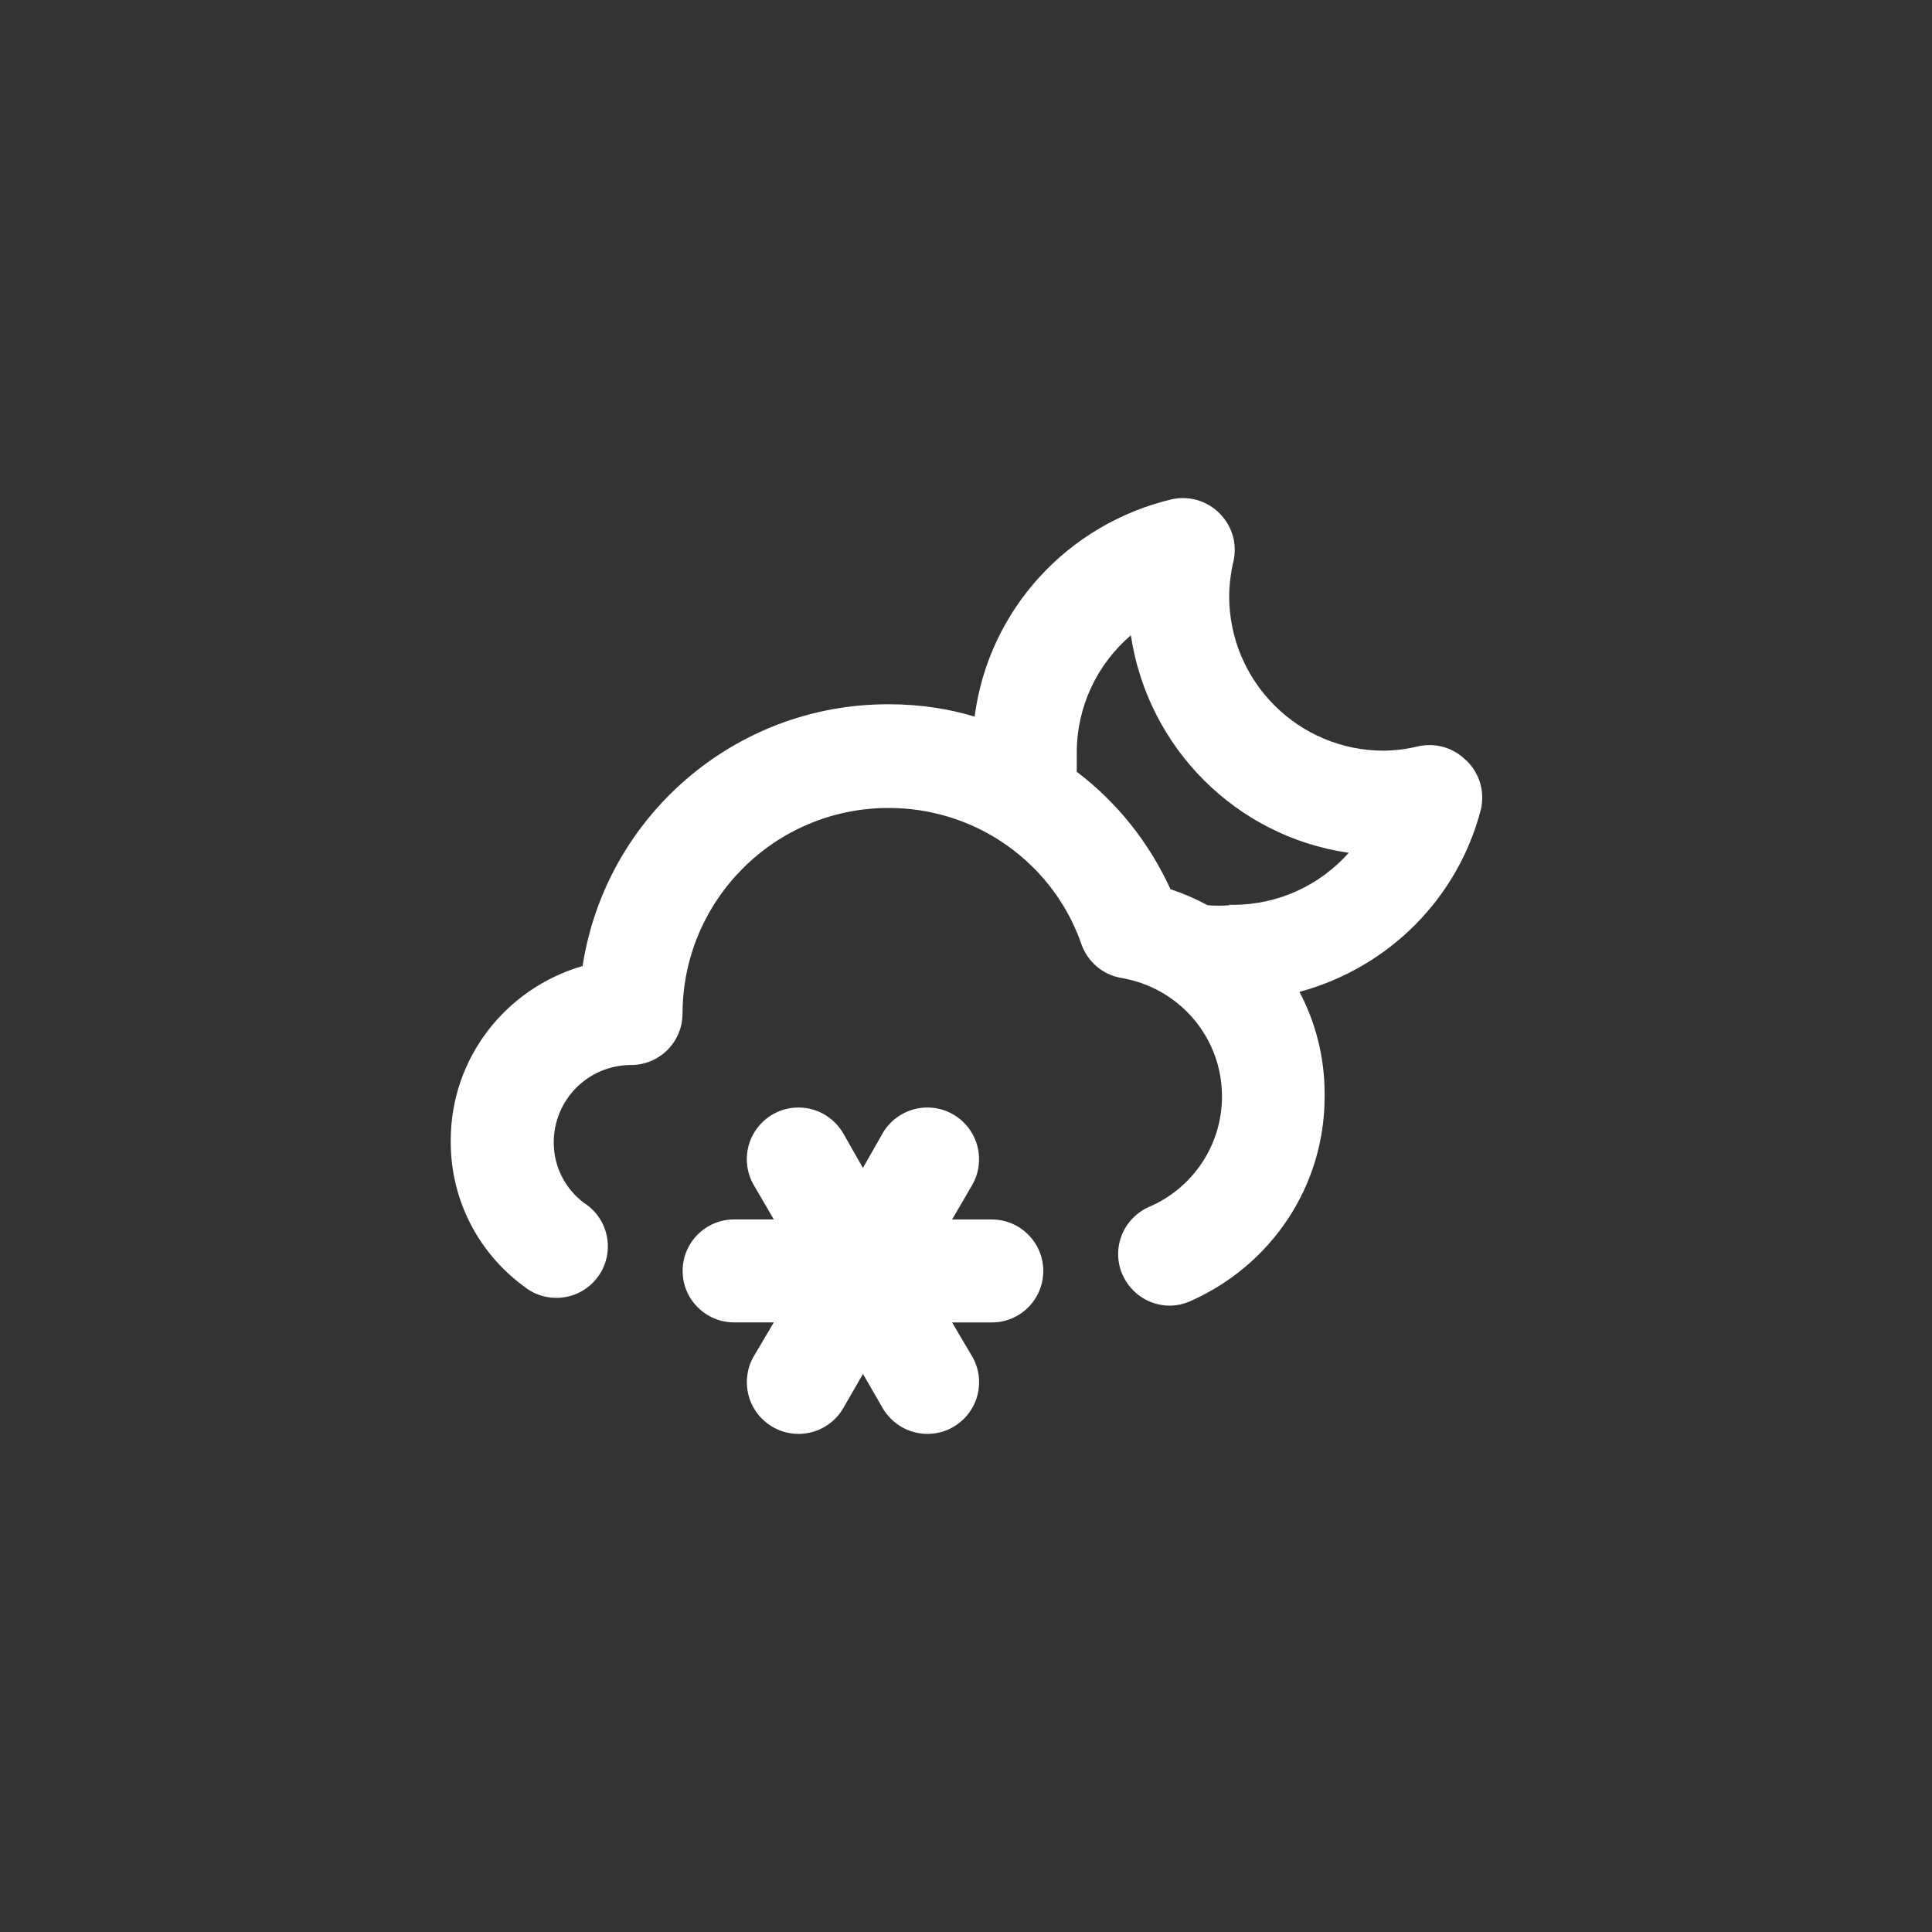 <!-- Generated by IcoMoon.io -->
<svg version="1.1" xmlns="http://www.w3.org/2000/svg" width="40" height="40" viewBox="0 0 40 40">
<rect x="0" y="0" width="40" height="40" fill="#333333" stroke="none"/>
<title>ul-cloud-moon-meatball</title>
<path fill="#fff" d="M30.346 15.734c-0.193-0.19-0.458-0.308-0.75-0.308-0.090 0-0.177 0.011-0.261 0.032l0.007-0.002c-0.207 0.051-0.446 0.082-0.691 0.086h-0.002c-1.767 0-3.2-1.433-3.2-3.2v0c0.003-0.251 0.034-0.494 0.090-0.726l-0.005 0.022c0.019-0.076 0.030-0.163 0.030-0.253 0-0.292-0.118-0.557-0.308-0.75v0c-0.194-0.199-0.465-0.323-0.765-0.323-0.081 0-0.159 0.009-0.234 0.026l0.007-0.002c-2.156 0.511-3.786 2.281-4.082 4.474l-0.003 0.027c-0.53-0.162-1.139-0.256-1.77-0.256-0.004 0-0.007 0-0.011 0h0.001c-0.003 0-0.007 0-0.012 0-3.188 0-5.832 2.331-6.319 5.382l-0.005 0.037c-1.589 0.461-2.731 1.903-2.731 3.612 0 0.013 0 0.025 0 0.038v-0.002c0.001 1.216 0.588 2.295 1.494 2.969l0.010 0.007c0.183 0.154 0.422 0.247 0.683 0.247 0.589 0 1.066-0.478 1.066-1.066 0-0.375-0.194-0.706-0.486-0.895l-0.004-0.002c-0.384-0.287-0.63-0.74-0.63-1.25 0-0.003 0-0.006 0-0.009v0.001c0-0.884 0.716-1.6 1.6-1.6v0c0.589 0 1.066-0.478 1.066-1.066v0c0.006-2.352 1.914-4.256 4.266-4.256 0.86 0 1.661 0.254 2.331 0.693l-0.016-0.010c0.773 0.504 1.358 1.238 1.666 2.104l0.009 0.029c0.129 0.366 0.442 0.637 0.826 0.703l0.006 0.001c1.188 0.202 2.081 1.222 2.081 2.452 0 1.018-0.612 1.894-1.489 2.278l-0.016 0.006c-0.382 0.168-0.645 0.543-0.645 0.979 0 0.155 0.033 0.302 0.093 0.435l-0.002-0.006c0.169 0.38 0.543 0.64 0.978 0.64 0.002 0 0.002 0 0.004 0v0c0.155-0.002 0.302-0.038 0.434-0.098l-0.006 0.002c1.646-0.73 2.774-2.35 2.774-4.234 0-0.011 0-0.023 0-0.034v0.002c0-0.007 0-0.016 0-0.026 0-0.771-0.194-1.498-0.534-2.132l0.012 0.024c1.858-0.503 3.288-1.95 3.758-3.782l0.008-0.037c0.012-0.061 0.019-0.13 0.019-0.202 0-0.308-0.13-0.585-0.338-0.779l-0.001-0.001zM25.45 18.742c-0.067 0.006-0.145 0.009-0.224 0.009s-0.157-0.003-0.234-0.010l0.010 0.001c-0.216-0.118-0.47-0.23-0.734-0.321l-0.034-0.010c-0.45-0.982-1.11-1.798-1.926-2.421l-0.015-0.011c0-0.128 0-0.266 0-0.394 0 0 0 0 0 0 0-0.971 0.433-1.842 1.116-2.428l0.004-0.003c0.353 2.334 2.177 4.154 4.482 4.498l0.030 0.003c-0.589 0.663-1.444 1.078-2.395 1.078-0.028 0-0.055 0-0.083-0.001h0.004zM20.534 25.248h-0.822l0.416-0.714c0.090-0.153 0.142-0.337 0.142-0.534 0-0.591-0.479-1.070-1.070-1.070-0.395 0-0.74 0.214-0.926 0.532l-0.002 0.005-0.406 0.714-0.406-0.714c-0.188-0.323-0.533-0.537-0.928-0.537-0.591 0-1.070 0.479-1.070 1.070 0 0.196 0.053 0.38 0.145 0.538l-0.002-0.005 0.416 0.714h-0.822c-0.589 0-1.066 0.478-1.066 1.066s0.478 1.066 1.066 1.066v0h0.822l-0.416 0.704c-0.090 0.153-0.142 0.337-0.142 0.534 0 0.591 0.479 1.070 1.070 1.070 0.395 0 0.74-0.214 0.926-0.532l0.002-0.005 0.406-0.704 0.406 0.704c0.188 0.323 0.533 0.537 0.928 0.537 0.591 0 1.070-0.479 1.070-1.070 0-0.196-0.053-0.38-0.145-0.538l0.002 0.005-0.416-0.704h0.822c0.589 0 1.066-0.478 1.066-1.066s-0.478-1.066-1.066-1.066v0z"></path>
</svg>
